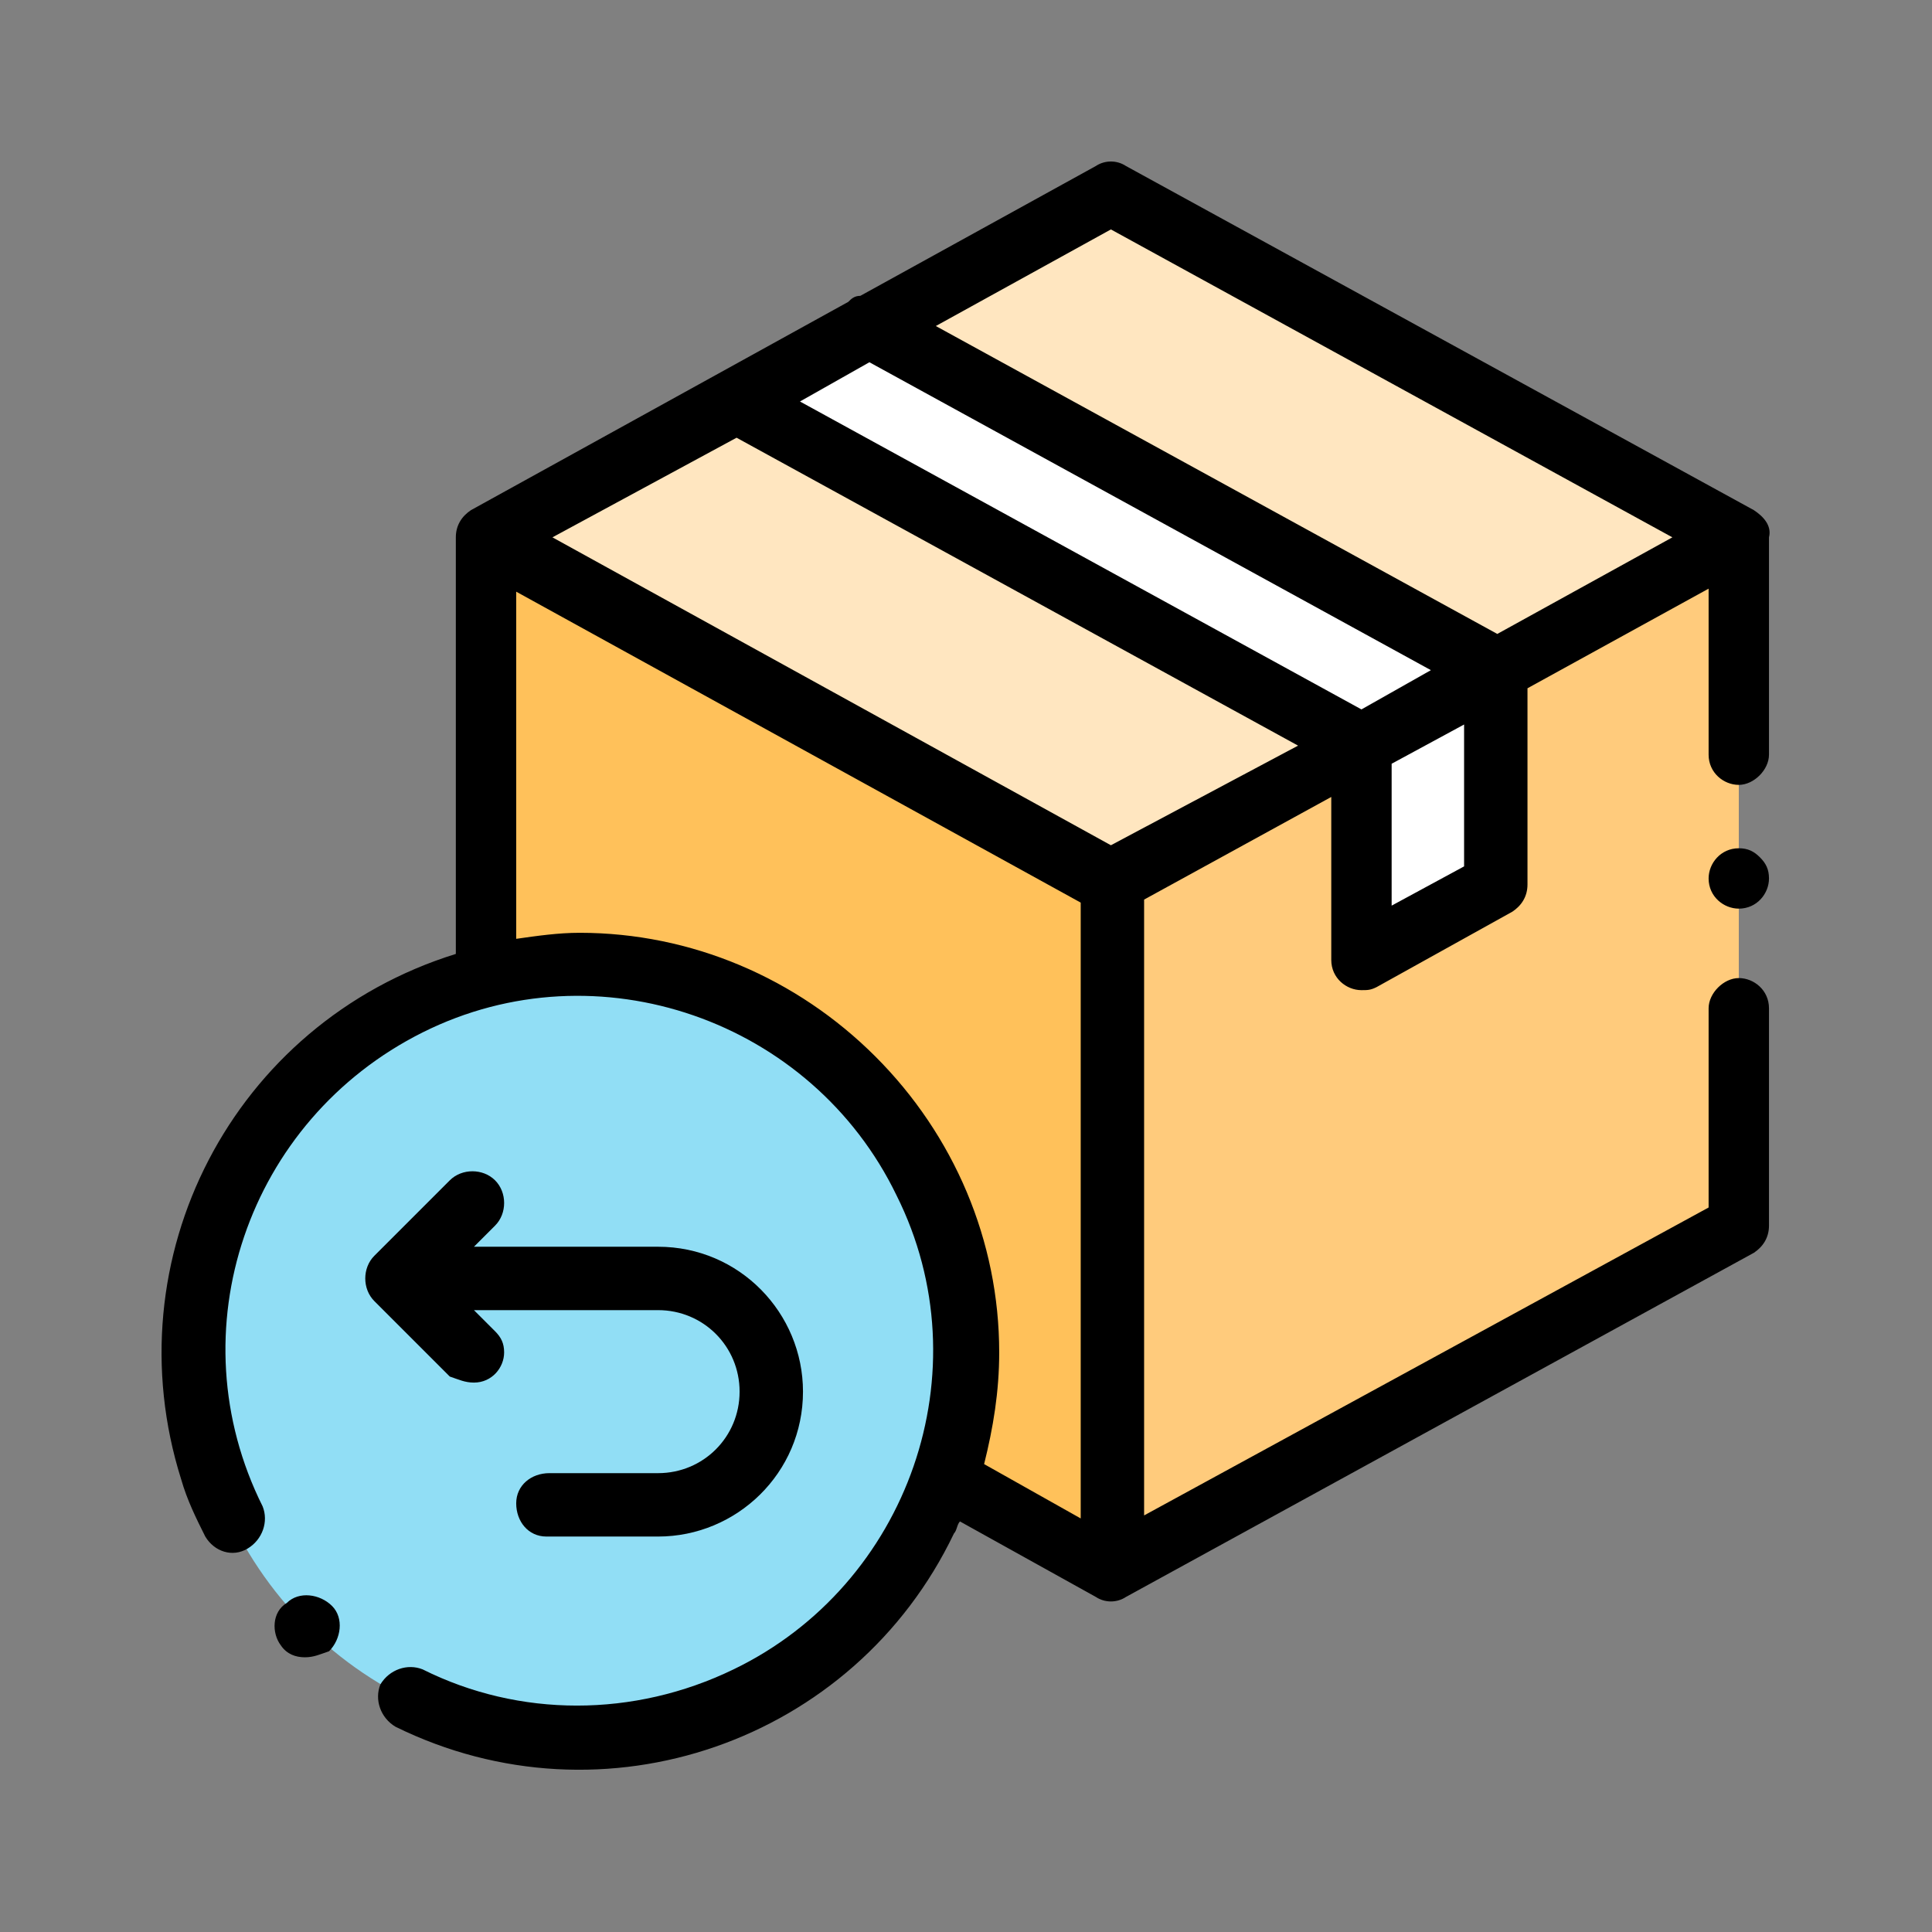 <?xml version="1.0" encoding="utf-8"?>
<!-- Generator: Adobe Illustrator 23.0.3, SVG Export Plug-In . SVG Version: 6.00 Build 0)  -->
<svg version="1.1" id="icon-satisfaction" xmlns="http://www.w3.org/2000/svg" xmlns:xlink="http://www.w3.org/1999/xlink" x="0px"
	 y="0px" width="64px" height="64px" viewBox="0 0 64 64" enable-background="new 0 0 64 64" xml:space="preserve">
<rect x="0" y="0" width="64" height="64" fill="#808080" stroke="none"/>
<path id="Path_1429" fill="#FFC15A" d="M16.1,40.6L36.8,52l20.8-11.4V17.8L36.9,6.4L16.1,17.8V40.6z"/>
<path id="Path_1430" fill="#FFCB7C" d="M57.6,17.8v22.8L36.8,52l0,0V29.2L57.6,17.8L57.6,17.8z"/>
<path id="Path_1431" fill="#FFE6C0" d="M57.6,17.8L57.6,17.8L36.9,29.2L16.1,17.8l0,0L36.9,6.4L57.6,17.8z"/>
<path id="Path_1432" fill="#FFFFFF" d="M24.3,13.3l20.8,11.4l4.4-2.5L28.8,10.8L24.3,13.3z"/>
<path id="Path_1433" fill="#FFFFFF" d="M45.1,24.7v7.1l4.4-2.4v-7.2L45.1,24.7z"/>
<path id="Path_1434" fill="#91DEF5" d="M32,44.8c0,7.1-5.7,12.8-12.8,12.8c-7.1,0-12.8-5.7-12.8-12.8c0-7.1,5.7-12.8,12.8-12.8
	C26.3,32,32,37.7,32,44.8L32,44.8z"/>
<path id="Path_1435" d="M58.1,16.9L37.3,5.5c-0.3-0.2-0.7-0.2-1,0l-7.8,4.3c-0.2,0-0.3,0.1-0.4,0.2l-12.5,6.9
	c-0.3,0.2-0.5,0.5-0.5,0.9v13.8C7.7,33.9,3.7,41.7,6,49c0.2,0.7,0.5,1.3,0.8,1.9c0.3,0.5,0.9,0.7,1.4,0.4c0.5-0.3,0.7-0.9,0.5-1.4
	C5.8,44.1,8.2,37.1,14,34.2c5.8-2.9,12.9-0.4,15.7,5.4c2.9,5.8,0.4,12.9-5.4,15.7c-3.3,1.6-7.1,1.6-10.3,0c-0.5-0.2-1.1,0-1.4,0.5
	c-0.2,0.5,0,1.1,0.5,1.4c6.9,3.4,15.2,0.5,18.5-6.4c0.1-0.1,0.1-0.3,0.2-0.4l4.5,2.5c0.3,0.2,0.7,0.2,1,0l20.8-11.4
	c0.3-0.2,0.5-0.5,0.5-0.9v-7.2c0-0.6-0.5-1-1-1s-1,0.5-1,1V40L37.9,50.2V29.8l6.2-3.4v5.4c0,0.6,0.5,1,1,1c0.2,0,0.3,0,0.5-0.1
	l4.5-2.5c0.3-0.2,0.5-0.5,0.5-0.9v-6.5l6-3.3V25c0,0.6,0.5,1,1,1s1-0.5,1-1l0,0v-7.2C58.7,17.4,58.4,17.1,58.1,16.9L58.1,16.9z
	 M36.8,7.6l18.6,10.2L49.6,21L31,10.8L36.8,7.6z M36.8,28L18.3,17.8l6.1-3.3l18.6,10.2L36.8,28z M45.1,23.5L26.5,13.3l2.3-1.3
	l18.6,10.2L45.1,23.5z M29,35c-2.6-2.6-6.1-4.1-9.8-4.1c-0.7,0-1.4,0.1-2.1,0.2V19.6l18.7,10.3v20.4l-3.2-1.8
	c0.3-1.2,0.5-2.4,0.5-3.7C33.1,41.1,31.6,37.6,29,35L29,35z M48.5,28.7L46.1,30v-4.7l2.4-1.3V28.7z"/>
<path id="Path_1436" d="M57.6,28.1c-0.6,0-1,0.5-1,1c0,0.6,0.5,1,1,1c0.6,0,1-0.5,1-1c0-0.3-0.1-0.5-0.3-0.7
	C58.1,28.2,57.9,28.1,57.6,28.1z"/>
<path id="Path_1437" d="M15.7,45.8c0.6,0,1-0.5,1-1c0-0.3-0.1-0.5-0.3-0.7l-0.7-0.7h6.1c1.5,0,2.7,1.2,2.7,2.7
	c0,1.5-1.2,2.7-2.7,2.7h-3.6c-0.6,0-1.1,0.4-1.1,1s0.4,1.1,1,1.1c0,0,0,0,0.1,0h3.6c2.6,0,4.8-2.1,4.8-4.8c0-2.6-2.1-4.8-4.8-4.8
	c0,0,0,0,0,0h-6.1l0.7-0.7c0.4-0.4,0.4-1.1,0-1.5c-0.4-0.4-1.1-0.4-1.5,0c0,0,0,0,0,0l-2.5,2.5c-0.4,0.4-0.4,1.1,0,1.5l2.5,2.5
	C15.2,45.7,15.4,45.8,15.7,45.8z"/>
<path id="Path_1438" d="M10.1,54.9c-0.3,0-0.6-0.1-0.8-0.4l0,0C9,54.1,9,53.4,9.5,53.1c0.4-0.4,1.1-0.3,1.5,0.1
	c0.4,0.4,0.3,1.1-0.1,1.5C10.6,54.8,10.4,54.9,10.1,54.9L10.1,54.9z"/>
</svg>

